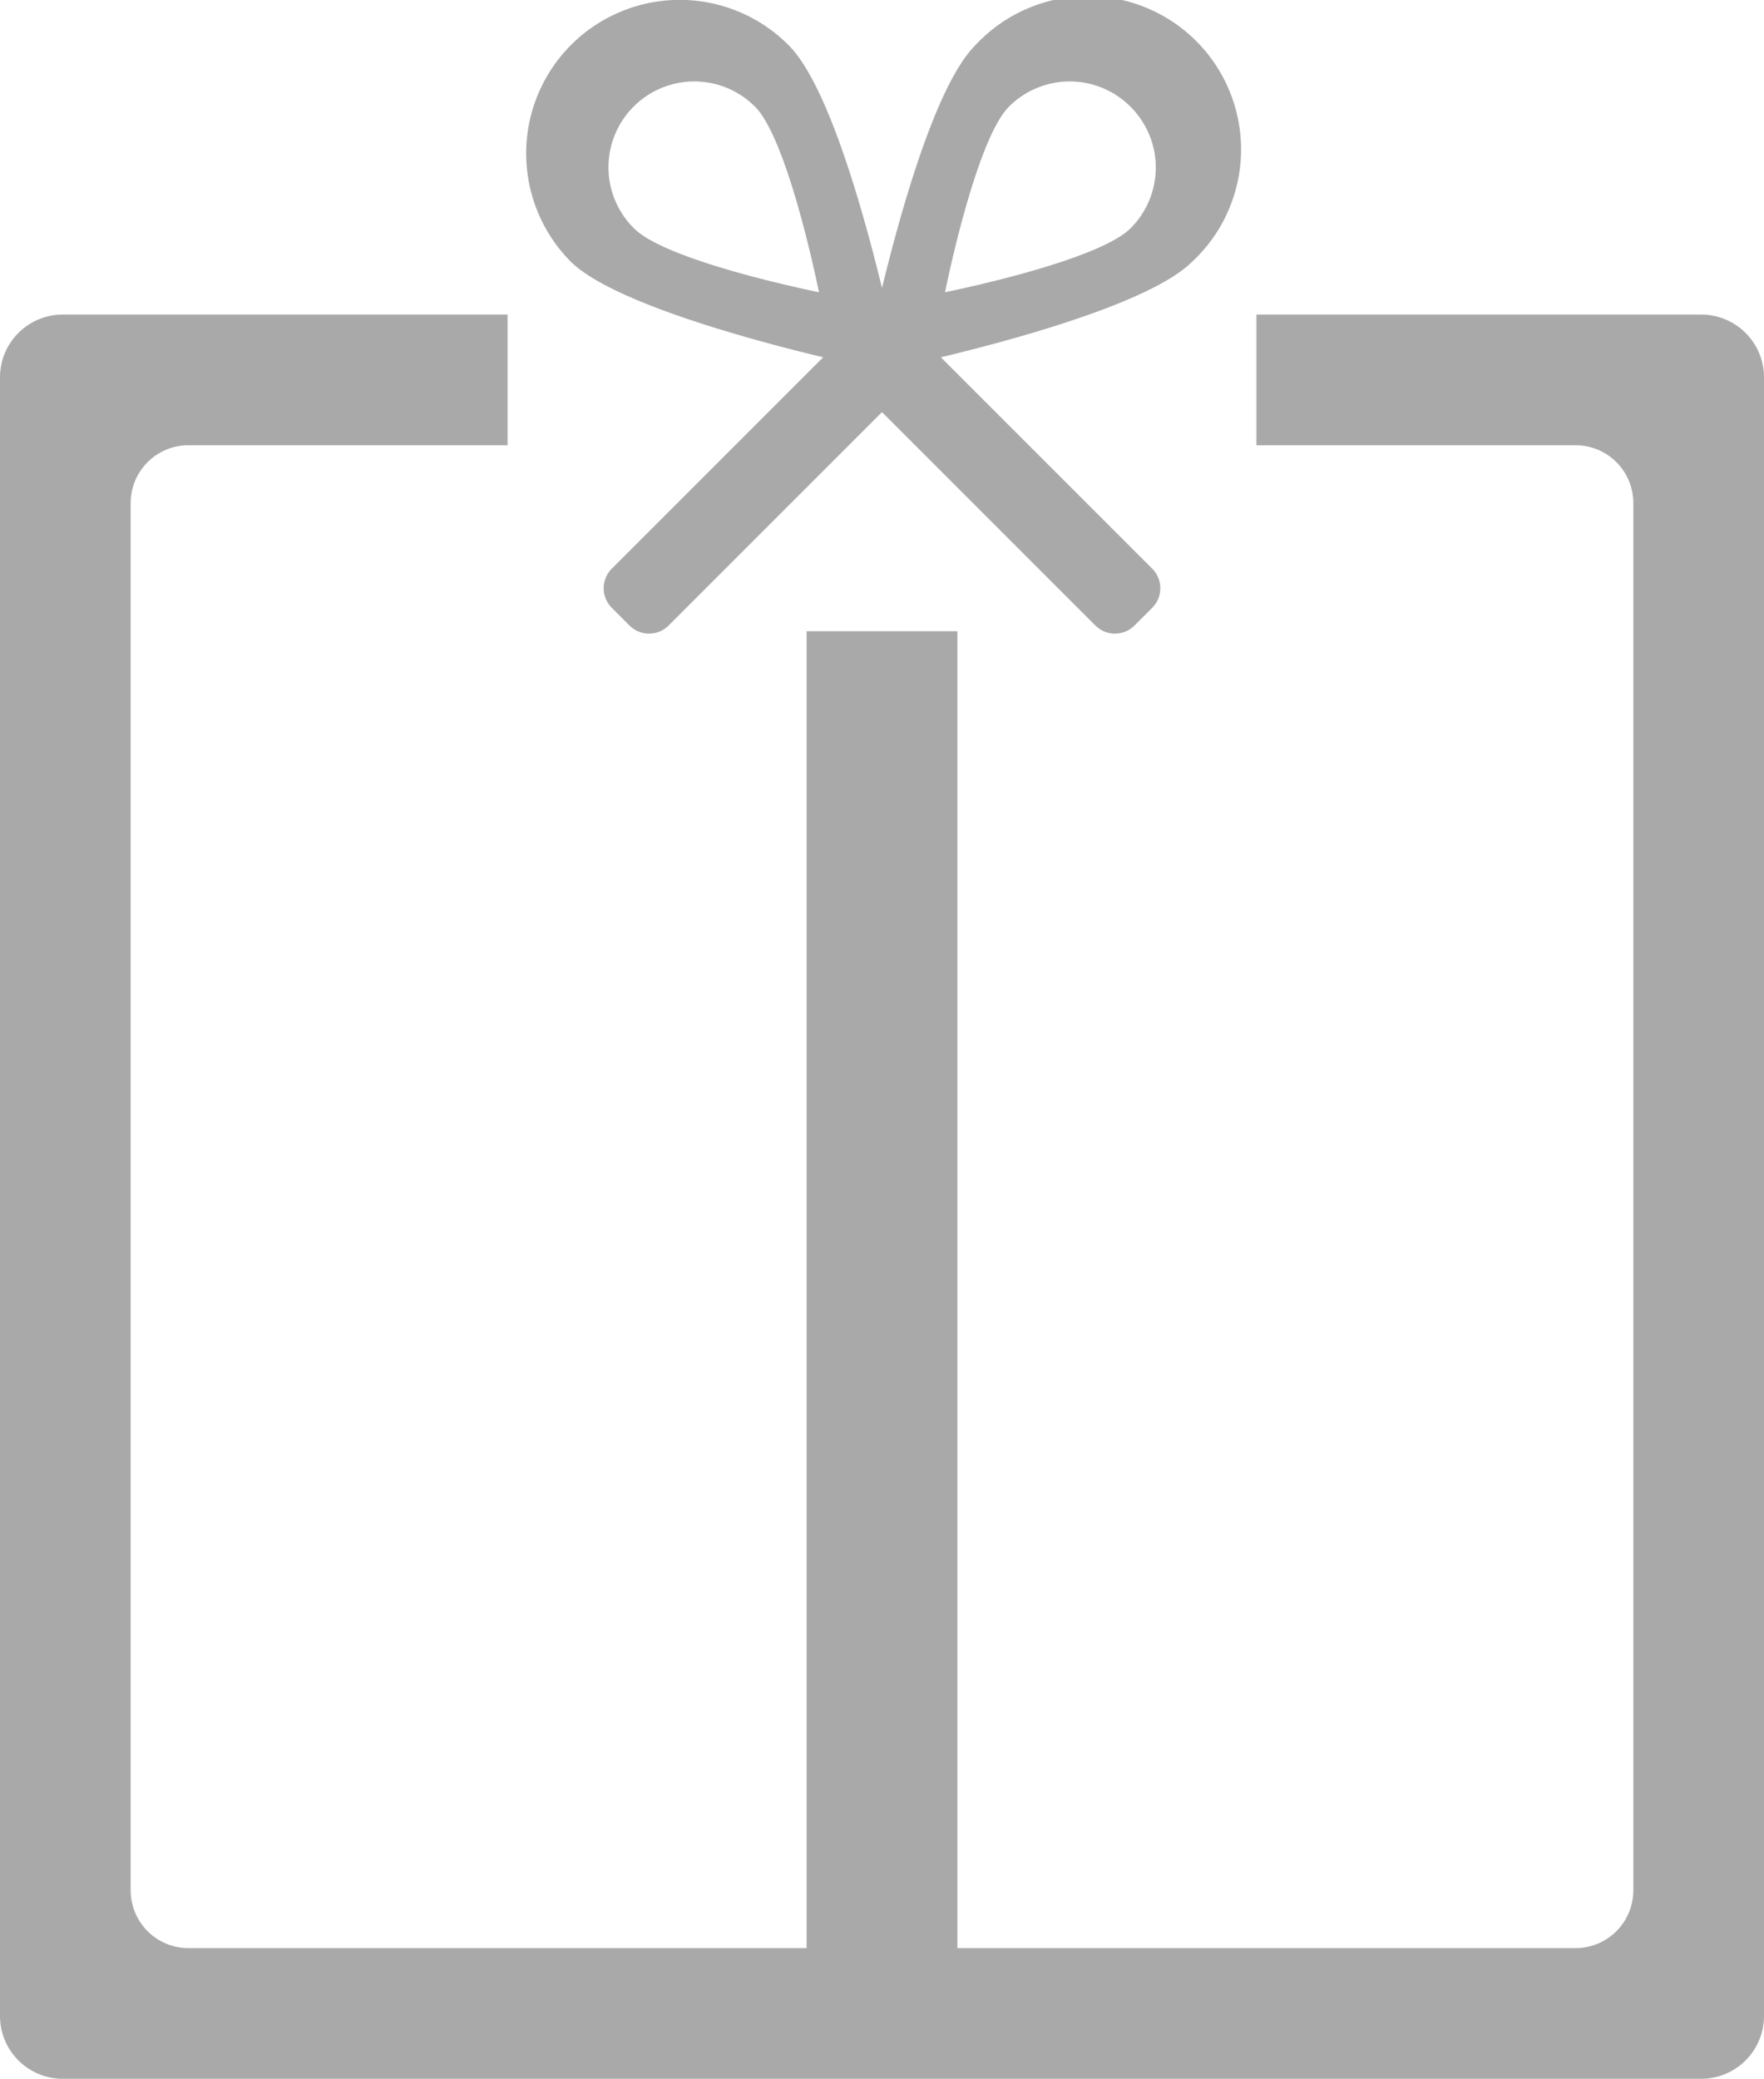 <svg id="레이어_1" data-name="레이어 1" xmlns="http://www.w3.org/2000/svg" viewBox="0 0 351 413.57"><defs><style>.cls-1,.cls-2{fill:#aaa9a9;}.cls-1{stroke:#aaa9a9;stroke-miterlimit:10;}</style></defs><path class="cls-1" d="M413,106.3H325v25h63a12,12,0,0,1,12,12v276a12,12,0,0,1-12,12H112a12,12,0,0,1-12-12v-276a12,12,0,0,1,12-12h63v-25H87a12,12,0,0,0-12,12v326a12,12,0,0,0,12,12H413a12,12,0,0,0,12-12v-326a12,12,0,0,0-12-12Z" transform="translate(-74.5 -43.22)"/><path class="cls-1" d="M239.6,114.1l53.2,53.2a5,5,0,0,0,7.1,0l3.5-3.5a5,5,0,0,0,0-7.1l-53.2-53.2C246.3,87,239,60.4,231,52.5A30.05,30.05,0,0,0,188.5,95C196.6,102.8,223.1,110.2,239.6,114.1Zm-39.4-50a17.56,17.56,0,0,1,24.9,0c6.9,6.9,13,37.9,13,37.9s-31-6.1-37.8-13a17.56,17.56,0,0,1-.1-24.9Z" transform="translate(-74.5 -43.22)"/><path class="cls-1" d="M249.8,103.5l-53.2,53.2a5,5,0,0,0,0,7.1l3.5,3.5a5,5,0,0,0,7.1,0l53.2-53.2c16.5-3.9,43.1-11.3,51-19.2A30,30,0,1,0,269,52.5h0C261,60.4,253.7,87,249.8,103.5Zm50-39.4a17.56,17.56,0,0,1,0,24.9c-6.9,6.9-37.9,13-37.9,13s6.1-31,13-37.9a17.56,17.56,0,0,1,24.9,0Z" transform="translate(-74.5 -43.22)"/><rect class="cls-2" x="160.5" y="125.58" width="30" height="272.31"/></svg>